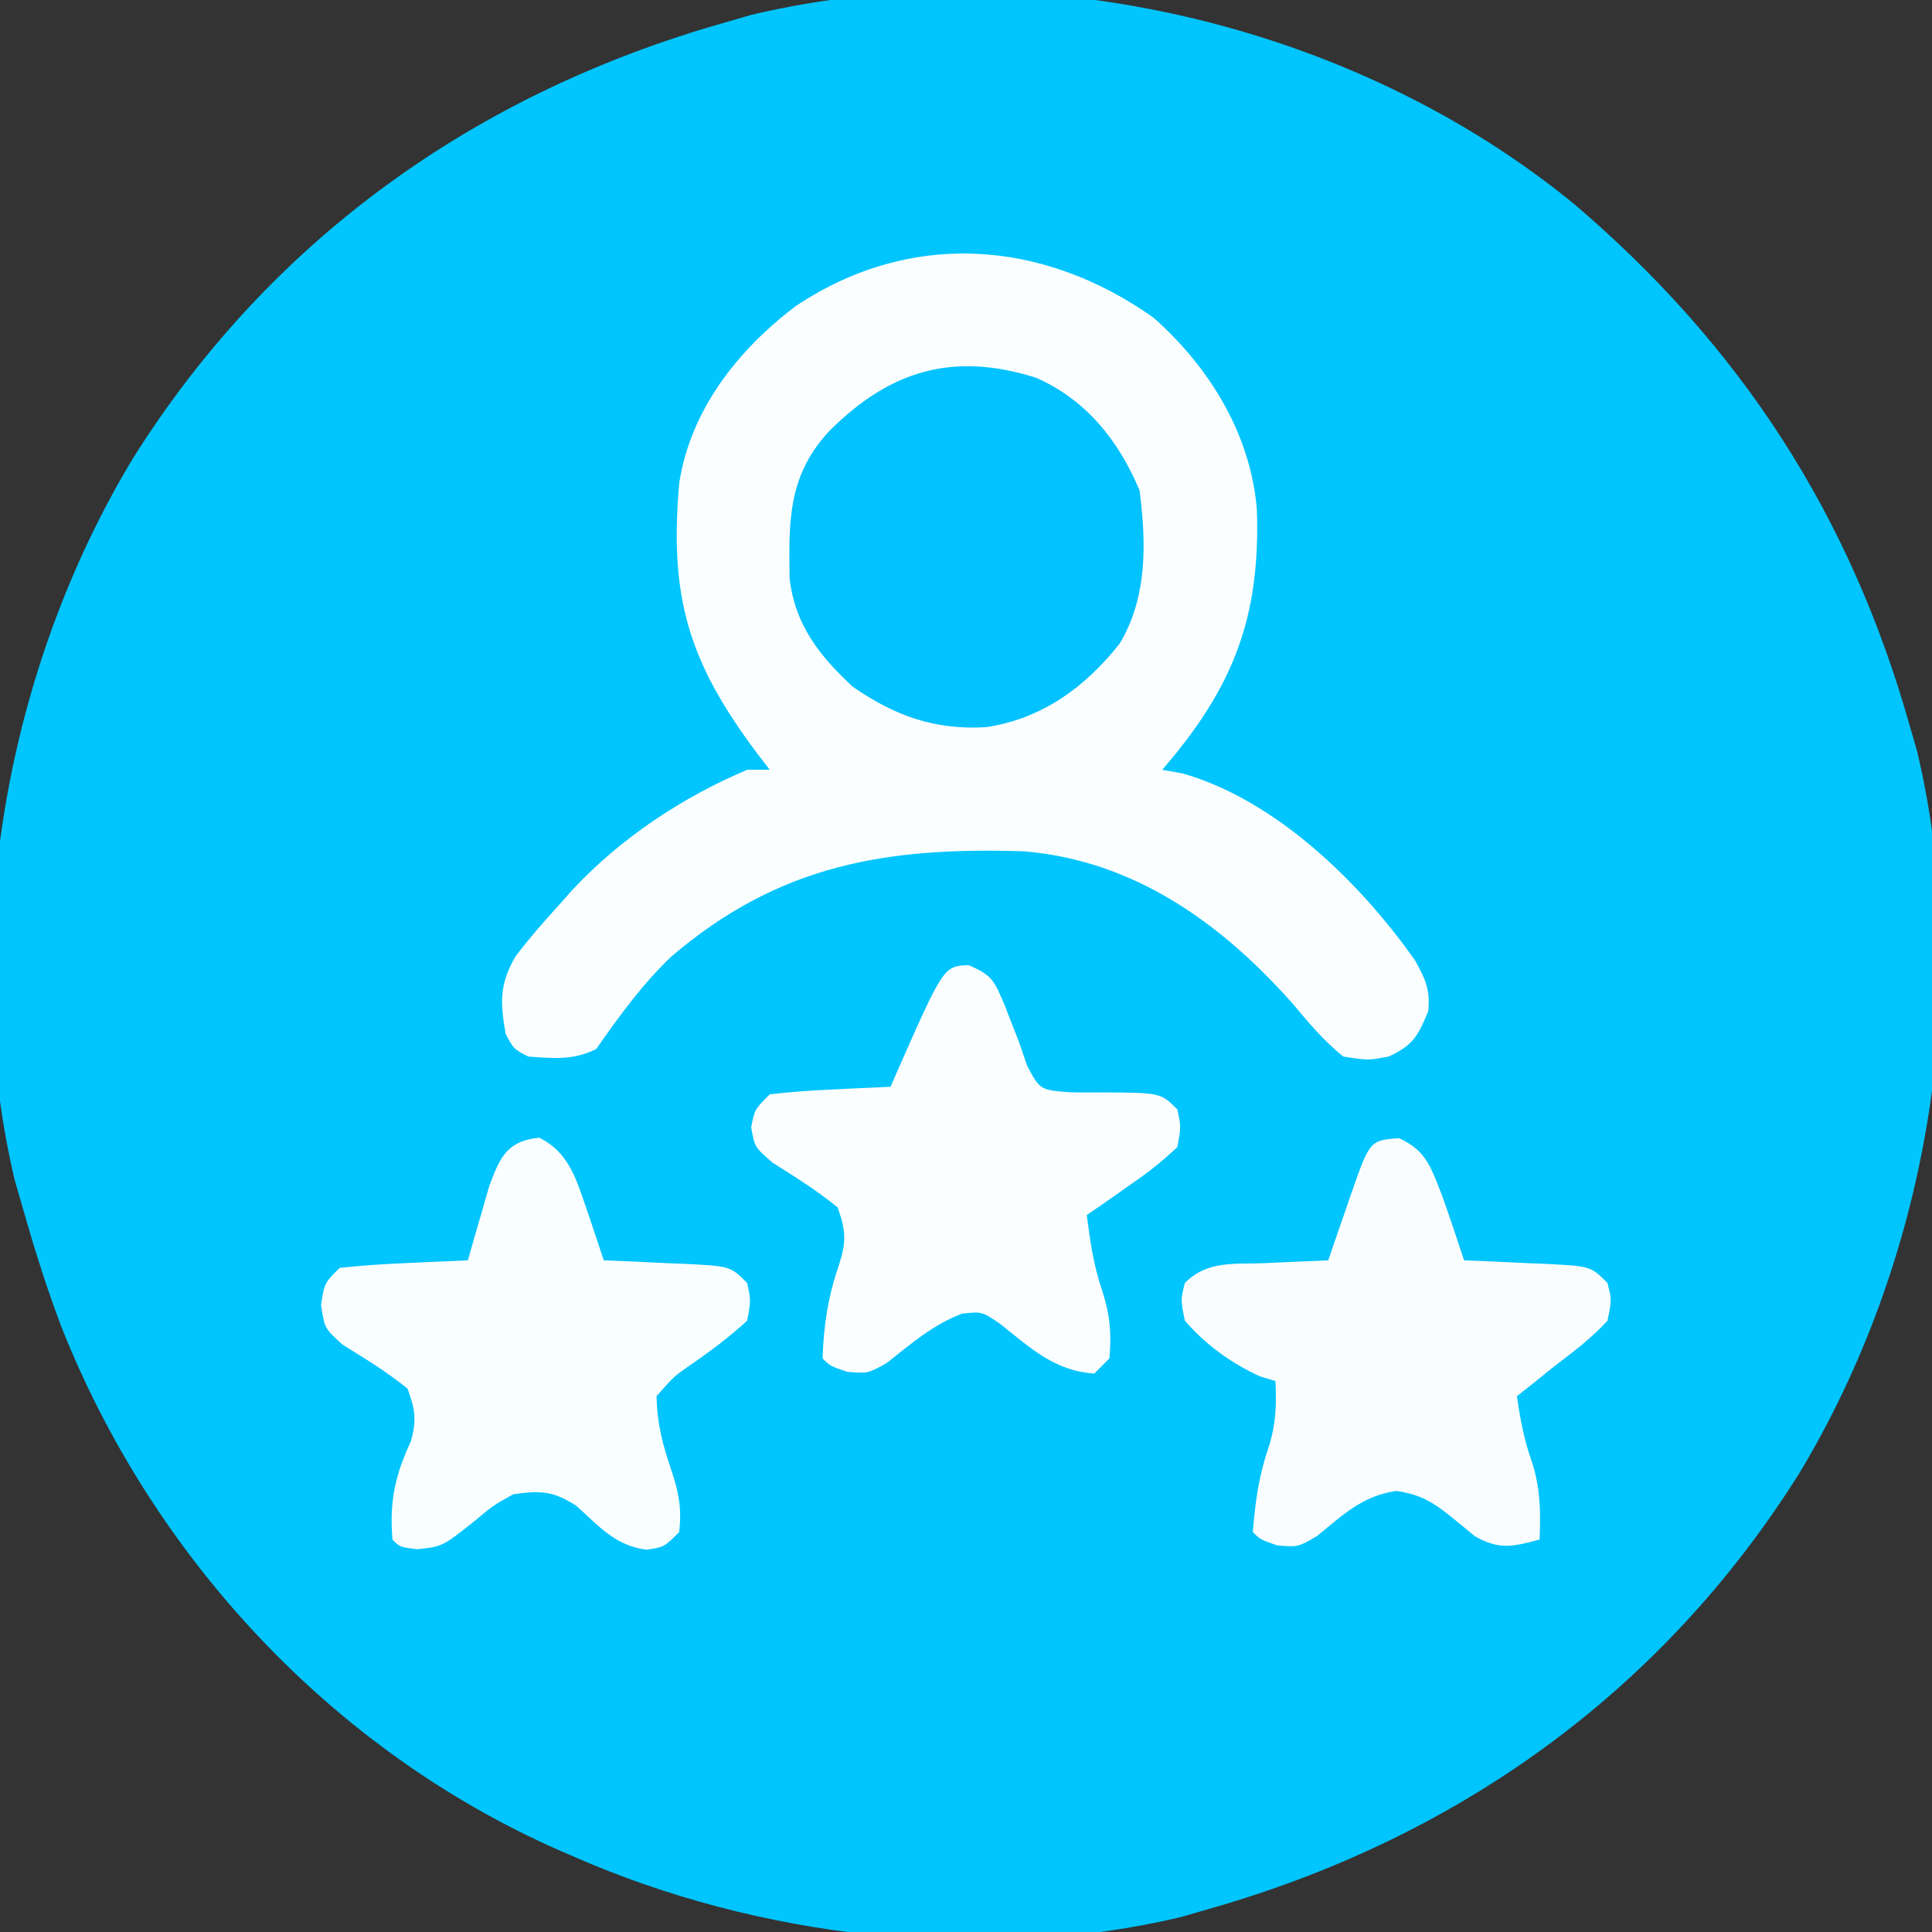 <?xml version="1.0" encoding="UTF-8"?>
<svg version="1.1" xmlns="http://www.w3.org/2000/svg" width="256" height="256">
<rect width="100%" height="100%" fill="#333333" stroke="none"/>
<path d="M0 0 C22.039 18.812 36.466 41.064 44.352 68.91 C44.693 70.088 45.035 71.267 45.387 72.48 C52.921 104.368 46.539 140.386 29.711 168.215 C11.422 197.305 -15.824 216.615 -48.648 225.91 C-49.827 226.252 -51.005 226.593 -52.219 226.945 C-78.478 233.15 -108.146 229.678 -132.648 218.91 C-133.303 218.627 -133.957 218.344 -134.631 218.052 C-164.726 204.766 -188.433 179.189 -200.52 148.714 C-202.479 143.515 -204.135 138.254 -205.648 132.91 C-205.99 131.732 -206.332 130.554 -206.684 129.34 C-214.217 97.452 -207.836 61.435 -191.008 33.605 C-172.719 4.516 -145.473 -14.794 -112.648 -24.09 C-111.47 -24.431 -110.292 -24.773 -109.078 -25.125 C-71.912 -33.906 -29.438 -24.147 0 0 Z " fill="#00C5FE" transform="translate(208.648,27.09)"/>
<path d="M0 0 C7.401 6.562 12.824 15.396 13.676 25.34 C14.181 39.671 10.571 48.994 1.137 59.895 C2.044 60.06 2.952 60.225 3.887 60.395 C16.248 63.93 27.503 74.962 34.688 85.238 C36.078 87.787 36.646 89.047 36.387 91.895 C35.012 95.195 34.375 96.407 31.137 97.895 C28.418 98.406 28.418 98.406 25.137 97.895 C22.524 95.819 20.469 93.315 18.324 90.77 C8.962 80.254 -2.5 71.954 -17.115 70.702 C-35.309 70.106 -49.56 72.389 -63.922 84.652 C-67.804 88.375 -70.787 92.5 -73.863 96.895 C-76.913 98.419 -79.506 98.13 -82.863 97.895 C-84.801 96.895 -84.801 96.895 -85.863 94.895 C-86.585 90.708 -86.705 88.359 -84.574 84.652 C-82.777 82.281 -80.877 80.085 -78.863 77.895 C-78.25 77.201 -77.636 76.507 -77.004 75.793 C-70.6 68.939 -62.5 63.565 -53.863 59.895 C-52.873 59.895 -51.883 59.895 -50.863 59.895 C-51.394 59.205 -51.925 58.515 -52.473 57.805 C-61.648 45.599 -64.194 37.063 -62.863 21.895 C-61.352 12.18 -55.102 4.27 -47.426 -1.543 C-32.403 -11.592 -14.816 -10.507 0 0 Z " fill="#FAFEFF" transform="translate(152.863,42.105)"/>
<path d="M0 0 C6.615 2.922 10.964 8.376 13.688 14.938 C14.581 21.877 14.743 29.133 11.016 35.262 C6.457 41.014 0.771 45.165 -6.625 46.289 C-13.464 46.695 -18.701 44.808 -24.312 40.938 C-28.751 36.829 -32.015 32.66 -32.684 26.547 C-32.816 18.86 -32.872 12.789 -27.312 6.938 C-19.394 -0.928 -11.065 -3.508 0 0 Z " fill="#02C2FF" transform="translate(137.312,50.062)"/>
<path d="M0 0 C4.194 2.046 5.061 6.02 6.562 10.25 C7.236 12.248 7.905 14.247 8.562 16.25 C9.766 16.299 10.97 16.348 12.211 16.398 C13.786 16.473 15.362 16.549 16.938 16.625 C17.732 16.656 18.526 16.687 19.344 16.719 C25.336 17.023 25.336 17.023 27.562 19.25 C28.066 21.57 28.066 21.57 27.562 24.25 C25.061 26.535 22.531 28.423 19.74 30.324 C17.831 31.672 17.831 31.672 15.562 34.25 C15.628 38.037 16.412 40.808 17.625 44.375 C18.559 47.239 18.894 49.266 18.562 52.25 C16.562 54.25 16.562 54.25 14.215 54.594 C10.072 54.057 7.96 51.503 4.941 48.781 C1.856 46.795 0.176 46.729 -3.438 47.25 C-6.095 48.735 -6.095 48.735 -8.5 50.75 C-12.816 54.186 -12.816 54.186 -16.184 54.531 C-18.438 54.25 -18.438 54.25 -19.438 53.25 C-19.849 48.204 -19.092 44.733 -16.996 40.242 C-16.215 37.457 -16.421 35.965 -17.438 33.25 C-20.179 31.03 -23.071 29.269 -26.066 27.41 C-28.438 25.25 -28.438 25.25 -28.902 22.121 C-28.438 19.25 -28.438 19.25 -26.438 17.25 C-23.538 16.943 -20.72 16.738 -17.812 16.625 C-16.61 16.567 -16.61 16.567 -15.383 16.508 C-13.401 16.413 -11.419 16.331 -9.438 16.25 C-9.057 14.895 -9.057 14.895 -8.668 13.512 C-8.324 12.332 -7.98 11.153 -7.625 9.938 C-7.289 8.766 -6.952 7.594 -6.605 6.387 C-5.173 2.539 -4.219 0.433 0 0 Z " fill="#F9FEFF" transform="translate(71.438,150.75)"/>
<path d="M0 0 C3.698 1.673 4.267 4.012 5.73 7.668 C6.734 10.495 7.689 13.337 8.625 16.188 C9.829 16.236 11.033 16.285 12.273 16.336 C13.849 16.411 15.425 16.487 17 16.562 C17.794 16.593 18.588 16.624 19.406 16.656 C25.398 16.961 25.398 16.961 27.625 19.188 C28.188 21.438 28.188 21.438 27.625 24.188 C25.52 26.487 23.109 28.314 20.625 30.188 C19.656 30.971 18.686 31.755 17.688 32.562 C17.007 33.099 16.326 33.635 15.625 34.188 C16.073 37.32 16.609 40.142 17.688 43.125 C18.753 46.607 18.77 49.567 18.625 53.188 C15.068 54.133 13.343 54.589 10.062 52.754 C9.258 52.093 8.454 51.431 7.625 50.75 C4.822 48.455 3.237 47.278 -0.371 46.742 C-4.908 47.415 -7.425 49.929 -10.91 52.754 C-13.375 54.188 -13.375 54.188 -16.121 53.965 C-18.375 53.188 -18.375 53.188 -19.375 52.188 C-19.038 48.212 -18.597 44.84 -17.312 41.062 C-16.297 37.95 -16.22 35.44 -16.375 32.188 C-17.396 31.878 -17.396 31.878 -18.438 31.562 C-22.347 29.733 -25.524 27.447 -28.375 24.188 C-28.938 21.438 -28.938 21.438 -28.375 19.188 C-25.354 16.167 -21.811 16.721 -17.75 16.562 C-16.547 16.504 -16.547 16.504 -15.32 16.445 C-13.339 16.351 -11.357 16.268 -9.375 16.188 C-9.037 15.2 -8.7 14.213 -8.352 13.195 C-7.901 11.901 -7.451 10.607 -7 9.312 C-6.667 8.336 -6.667 8.336 -6.328 7.34 C-3.862 0.305 -3.862 0.305 0 0 Z " fill="#FAFDFE" transform="translate(185.375,150.812)"/>
<path d="M0 0 C3.269 1.368 3.437 2.154 4.812 5.312 C5.249 6.448 5.249 6.448 5.695 7.605 C6.186 8.853 6.186 8.853 6.688 10.125 C7.055 11.199 7.422 12.273 7.801 13.379 C9.501 16.539 9.501 16.539 13.41 16.859 C14.856 16.894 16.304 16.898 17.75 16.875 C25.478 16.916 25.478 16.916 27.688 19.125 C28.188 21.449 28.188 21.449 27.688 24.125 C25.696 25.99 23.918 27.428 21.688 28.938 C20.829 29.548 20.829 29.548 19.953 30.17 C18.542 31.17 17.116 32.149 15.688 33.125 C16.148 36.638 16.586 39.833 17.75 43.188 C18.766 46.371 18.989 48.805 18.688 52.125 C18.027 52.785 17.367 53.445 16.688 54.125 C11.382 53.784 8.209 50.703 4.188 47.523 C1.801 45.91 1.801 45.91 -0.812 46.188 C-4.698 47.645 -7.582 50.173 -10.812 52.727 C-13.312 54.125 -13.312 54.125 -16.062 53.898 C-18.312 53.125 -18.312 53.125 -19.312 52.125 C-19.196 47.873 -18.578 43.892 -17.188 39.875 C-16.156 36.633 -16.193 35.324 -17.312 32.125 C-20.05 29.87 -22.945 28.081 -25.941 26.188 C-28.312 24.125 -28.312 24.125 -28.777 21.5 C-28.312 19.125 -28.312 19.125 -26.312 17.125 C-23.578 16.819 -20.93 16.614 -18.188 16.5 C-17.056 16.442 -17.056 16.442 -15.902 16.383 C-14.039 16.288 -12.176 16.206 -10.312 16.125 C-9.932 15.255 -9.932 15.255 -9.543 14.367 C-3.291 0.178 -3.291 0.178 0 0 Z " fill="#FBFEFF" transform="translate(128.312,127.875)"/>
</svg>
